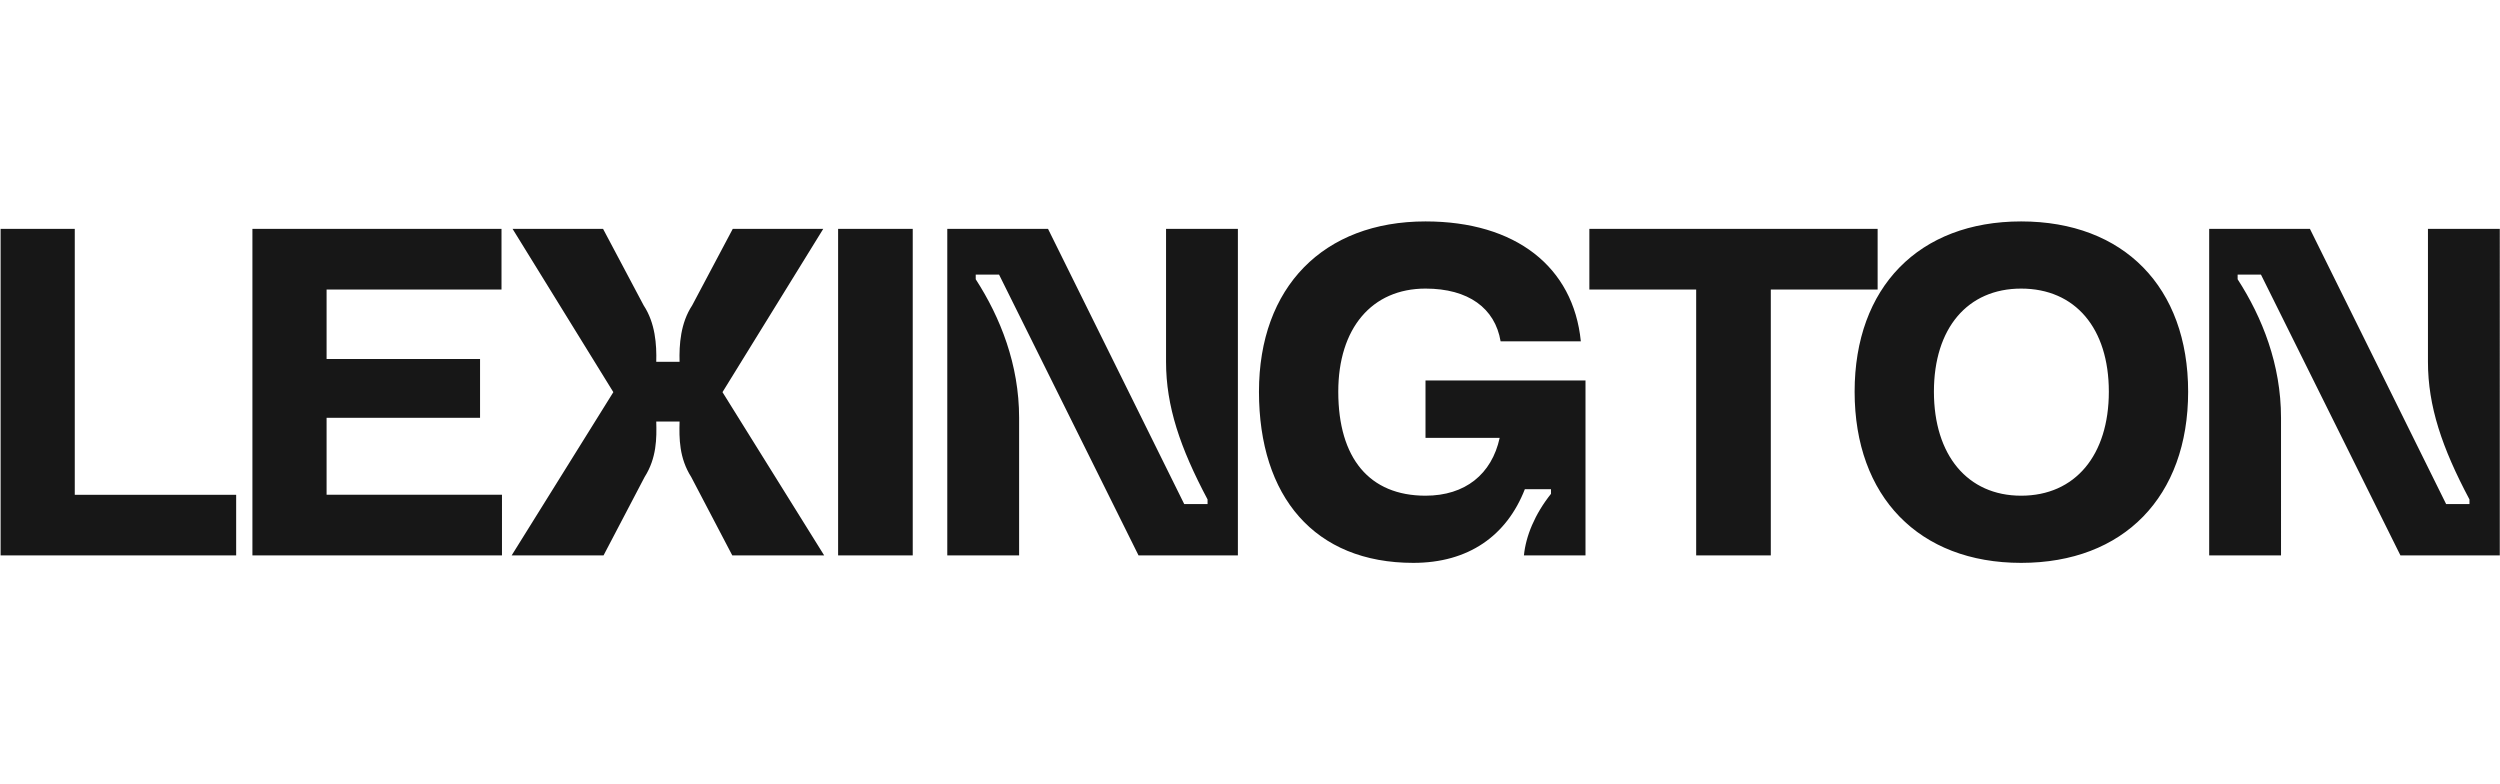 <svg xmlns="http://www.w3.org/2000/svg" fill="none" width="153" height="48" viewBox="0 0 2879 394">
    <path fill="#171717" d="M.693 385V8.977h85.411v306.19h185.863V385zm289.991 0V8.977h286.852V78.81H376.095v80.039h176.731v67.684H376.095v88.634h201.978V385zm298.531 0L706.32 196.989 590.29 8.977h104.212l46.734 88.097c13.429 20.413 15.041 45.123 14.504 64.998h26.859c-.538-19.875 1.074-44.585 14.503-64.998l46.735-88.097h104.212L832.019 196.99 949.123 385H843.299l-47.271-90.245c-13.967-22.025-13.967-44.586-13.429-63.924H755.74c.537 19.338.537 41.899-13.43 63.924L695.039 385zM965.167 8.977h85.943V385h-85.943zM1090.89 385V8.977h116.03l156.85 316.934h26.86v-5.372c-31.69-59.626-47.81-107.435-47.81-158.467V8.977h82.73V385h-114.42L1150.51 61.62h-26.86v5.372c28.47 44.049 49.96 98.303 49.96 159.541V385zm536.75 8.595c-113.88 0-177.81-76.279-177.81-197.144 0-120.327 74.13-196.069 191.78-196.069 103.67 0 170.28 52.106 178.87 138.054h-92.39c-6.45-38.139-37.06-60.7-86.48-60.7-61.78 0-100.46 45.66-100.46 118.715 0 76.817 35.99 119.791 100.46 119.791 45.66 0 76.27-24.71 85.41-66.61h-85.41v-66.073h184.25V385h-70.91c2.15-22.024 12.35-47.271 31.16-70.907v-5.372h-30.09c-20.95 53.718-64.99 84.874-128.38 84.874M1953.31 385V78.81H1830.3V8.977h331.98V78.81h-123.02V385zm374.24 8.595c-117.64 0-191.77-76.279-191.77-197.144 0-120.327 74.13-196.069 191.77-196.069 118.18 0 192.31 75.742 192.31 196.069 0 120.865-74.13 197.144-192.31 197.144M2227.1 196.451c0 73.056 38.68 119.791 100.45 119.791 62.32 0 100.99-46.735 100.99-119.791s-38.67-118.715-100.99-118.715c-61.77 0-100.45 45.66-100.45 118.715M2544.09 385V8.977h116.03l156.86 316.934h26.86v-5.372c-31.7-59.626-47.81-107.435-47.81-158.467V8.977h82.72V385h-114.41L2603.72 61.62h-26.86v5.372c28.47 44.049 49.96 98.303 49.96 159.541V385z"/>
</svg>
